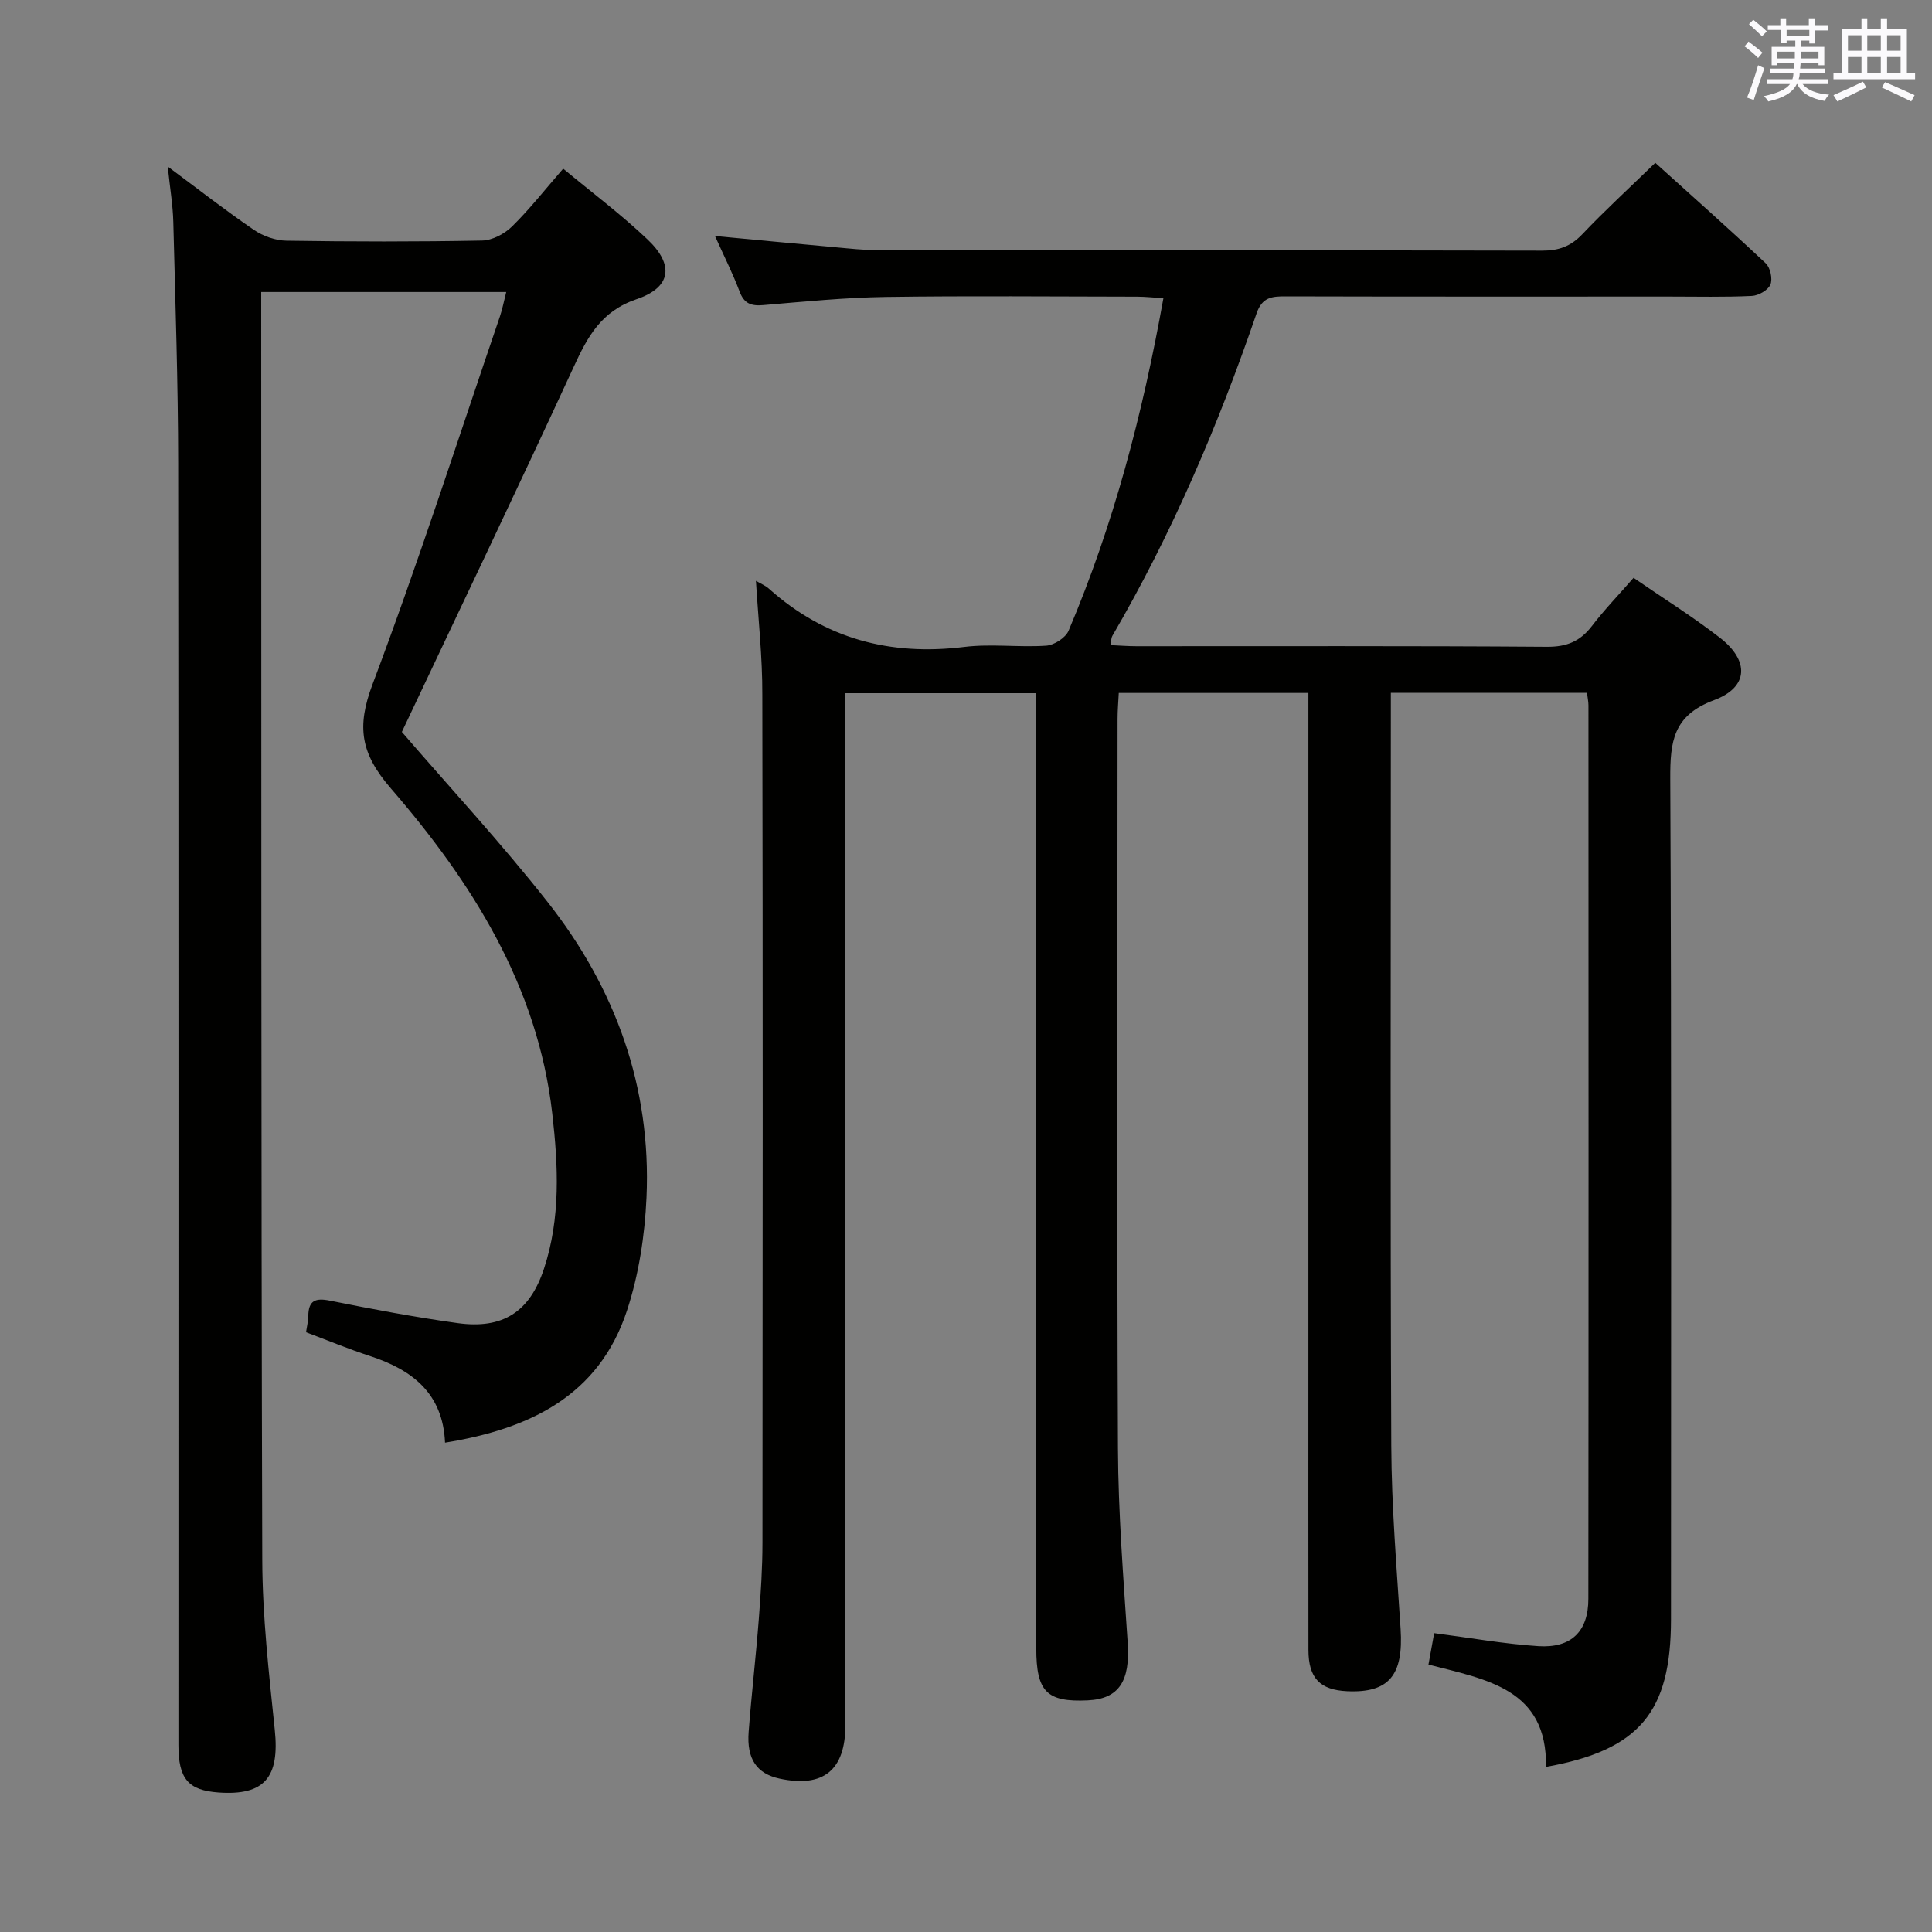<svg enable-background="new 0 0 400 400" viewBox="0 0 400 400" xmlns="http://www.w3.org/2000/svg"><rect x="0" y="0" width="400" height="400" fill="#808080" stroke="none"/><path d="m156.51 120.25c1.01.6 1.97.98 2.69 1.63 11.59 10.38 25.09 13.95 40.43 12.06 5.58-.69 11.33.12 16.97-.26 1.65-.11 4.02-1.63 4.64-3.1 9.3-21.92 15.32-44.79 19.63-68.84-2.03-.12-3.76-.32-5.49-.32-17.33-.02-34.66-.19-51.99.06-8.46.13-16.92.97-25.36 1.69-2.5.21-3.95-.28-4.9-2.8-1.39-3.7-3.18-7.24-5.1-11.51 8.76.82 16.79 1.6 24.83 2.32 2.98.27 5.96.61 8.94.61 45.83.04 91.65-.01 137.48.1 3.43.01 5.92-.88 8.31-3.39 4.69-4.94 9.72-9.55 15.12-14.79 7.51 6.78 15.3 13.69 22.87 20.81.95.89 1.46 3.24.96 4.41-.49 1.15-2.47 2.28-3.85 2.34-5.65.27-11.33.13-16.99.13-26.5 0-52.99.03-79.49-.04-2.84-.01-4.89.13-6.05 3.52-7.94 23.15-17.52 45.6-29.87 66.79-.22.38-.2.91-.4 1.89 1.91.09 3.65.23 5.39.23 28.33.01 56.66-.09 84.98.12 4.09.03 6.88-1.11 9.31-4.28 2.61-3.41 5.61-6.52 8.64-10 6.16 4.24 12.23 8.03 17.86 12.39 6.13 4.74 6.01 10.25-1.18 12.93-8.53 3.18-9.11 8.61-9.08 16.29.28 57.99.15 115.98.15 173.97 0 19.3-6.53 27.12-25.88 30.61.26-16.17-12.25-18.06-24.33-21.19.4-2.18.79-4.34 1.18-6.5 7.48.97 14.49 2.23 21.56 2.69 6.82.44 10.36-3.04 10.36-9.8.06-61.66.04-123.31.02-184.97 0-.79-.18-1.58-.3-2.61-13.5 0-26.74 0-40.61 0v5.48c0 50.16-.13 100.32.09 150.47.06 12.62 1.12 25.25 1.93 37.86.62 9.59-2.41 13.3-11.07 12.9-5.62-.26-8-2.71-8.01-8.53-.03-20-.01-39.99-.01-59.99 0-43.99 0-87.98 0-131.98 0-1.96 0-3.92 0-6.18-13.25 0-26 0-39.26 0-.09 1.82-.25 3.59-.25 5.37-.01 50.32-.15 100.65.08 150.97.06 13.45 1.13 26.91 2.02 40.35.52 7.87-1.79 11.57-8.25 11.88-8.51.41-10.68-1.77-10.68-10.79 0-63.66 0-127.31 0-190.97 0-2.13 0-4.27 0-6.76-13.23 0-25.96 0-39.52 0v6.18 207.46c0 9.35-4.57 13.04-13.65 11.08-4.67-1.01-6.81-4.04-6.38-9.66.59-7.78 1.5-15.54 2.1-23.33.41-5.3.76-10.62.76-15.94.05-58.49.09-116.98-.03-175.47.03-7.75-.83-15.52-1.32-23.59z" fill="#010100"/><path d="m92.14 298.69c-.44-10.24-6.82-15.09-15.55-17.94-4.41-1.44-8.7-3.22-13.23-4.92.17-1.16.45-2.26.47-3.36.04-3.2 1.43-3.8 4.49-3.18 8.77 1.76 17.58 3.42 26.44 4.65 9.32 1.29 14.9-2.29 17.86-11.25 3.48-10.51 2.95-21.39 1.72-32.14-3.02-26.4-16.62-47.89-33.4-67.3-6.28-7.26-7.15-12.73-3.81-21.58 9.47-25.13 17.69-50.73 26.37-76.15.52-1.53.82-3.14 1.31-5.06-16.93 0-33.5 0-50.73 0v5.48c.04 85.65-.03 171.29.22 256.94.03 11.77 1.38 23.56 2.59 35.28 1.02 9.81-2.12 13.64-11.64 12.96-6.29-.45-8.31-2.83-8.31-9.84 0-88.48.05-176.96-.05-265.44-.02-16.64-.59-33.28-1.01-49.92-.09-3.46-.68-6.91-1.15-11.44 6.41 4.76 11.99 9.12 17.82 13.1 1.9 1.3 4.48 2.22 6.77 2.25 13.49.21 26.99.23 40.49-.03 2.12-.04 4.65-1.39 6.21-2.92 3.67-3.61 6.86-7.69 10.58-11.96 5.86 4.87 11.97 9.44 17.46 14.65 5.53 5.24 4.97 9.91-2.23 12.36-7.4 2.52-10.17 7.77-13.07 14.07-11.68 25.34-23.74 50.5-35.56 75.54 9.92 11.51 20.57 23 30.22 35.27 14.01 17.81 21.44 38.25 20.43 61.1-.35 7.87-1.59 15.97-4.04 23.43-5.81 17.66-20.14 24.51-37.67 27.35z" fill="#010100"/><g fill="#fbfafc"><path d="m361.2 9.6.8-1c.9.7 1.9 1.4 2.9 2.3l-.9 1.1c-1-1-2-1.8-2.8-2.4zm.5 10.6c.9-2.1 1.6-4.3 2.3-6.7.4.2.8.4 1.3.6-.7 2.1-1.5 4.3-2.2 6.6zm.4-15.2.9-.9c1 .8 2 1.6 2.8 2.4l-1 1c-.9-.9-1.8-1.7-2.7-2.5zm12.5-1.2h1.2v1.4h2.7v1.1h-2.7v2.7h-1.2v-.6h-1.8v1.3h4.9v3.8h-1.2v-.5h-3.7c0 .4-.1.9-.1 1.2h5.1v1h-5.2c0 .5-.1.9-.2 1.2h6v1h-5.2c1.1 1.3 2.9 2 5.5 2.2-.4.4-.7.8-.9 1.3-2.9-.5-4.8-1.6-5.7-3.5h-.1c-.8 1.7-2.7 2.9-5.9 3.6-.2-.4-.6-.8-.9-1.1 2.8-.6 4.6-1.4 5.4-2.5h-4.8v-1h5.3c.1-.3.2-.7.2-1.2h-4.9v-1h5c0-.4 0-.8.1-1.2h-3.5v.5h-1.2v-3.8h4.9v-1.3h-1.8v.5h-1.2v-2.7h-2.7v-1h2.6v-1.4h1.2v1.4h4.7v-1.4zm-6.6 8.3h3.6c0-.4 0-.9 0-1.4h-3.6zm1.9-4.6h4.7v-1.3h-4.7zm6.6 3.2h-3.7v1.4h3.7z"/><path d="m385.3 3.8h1.3v2.2h2.8v-2.2h1.3v2.2h4.1v9.1h1.7v1.3h-16.9v-1.3h1.7v-9.1h4.1v-2.2zm.4 13.1.7 1.2c-1.8.9-3.8 1.9-6 2.9-.2-.4-.5-.8-.8-1.3 2.3-1 4.3-1.9 6.1-2.8zm-3.1-6.4h2.8v-3.2h-2.8zm0 4.6h2.8v-3.3h-2.8zm4-4.6h2.8v-3.2h-2.8zm0 4.6h2.8v-3.3h-2.8zm3.7 1.9c2.1.9 4.1 1.8 6.1 2.7l-.7 1.3c-2.2-1.1-4.2-2-6.1-2.9zm3.2-9.7h-2.8v3.2h2.8zm-2.8 7.8h2.8v-3.3h-2.8z"/></g></svg>